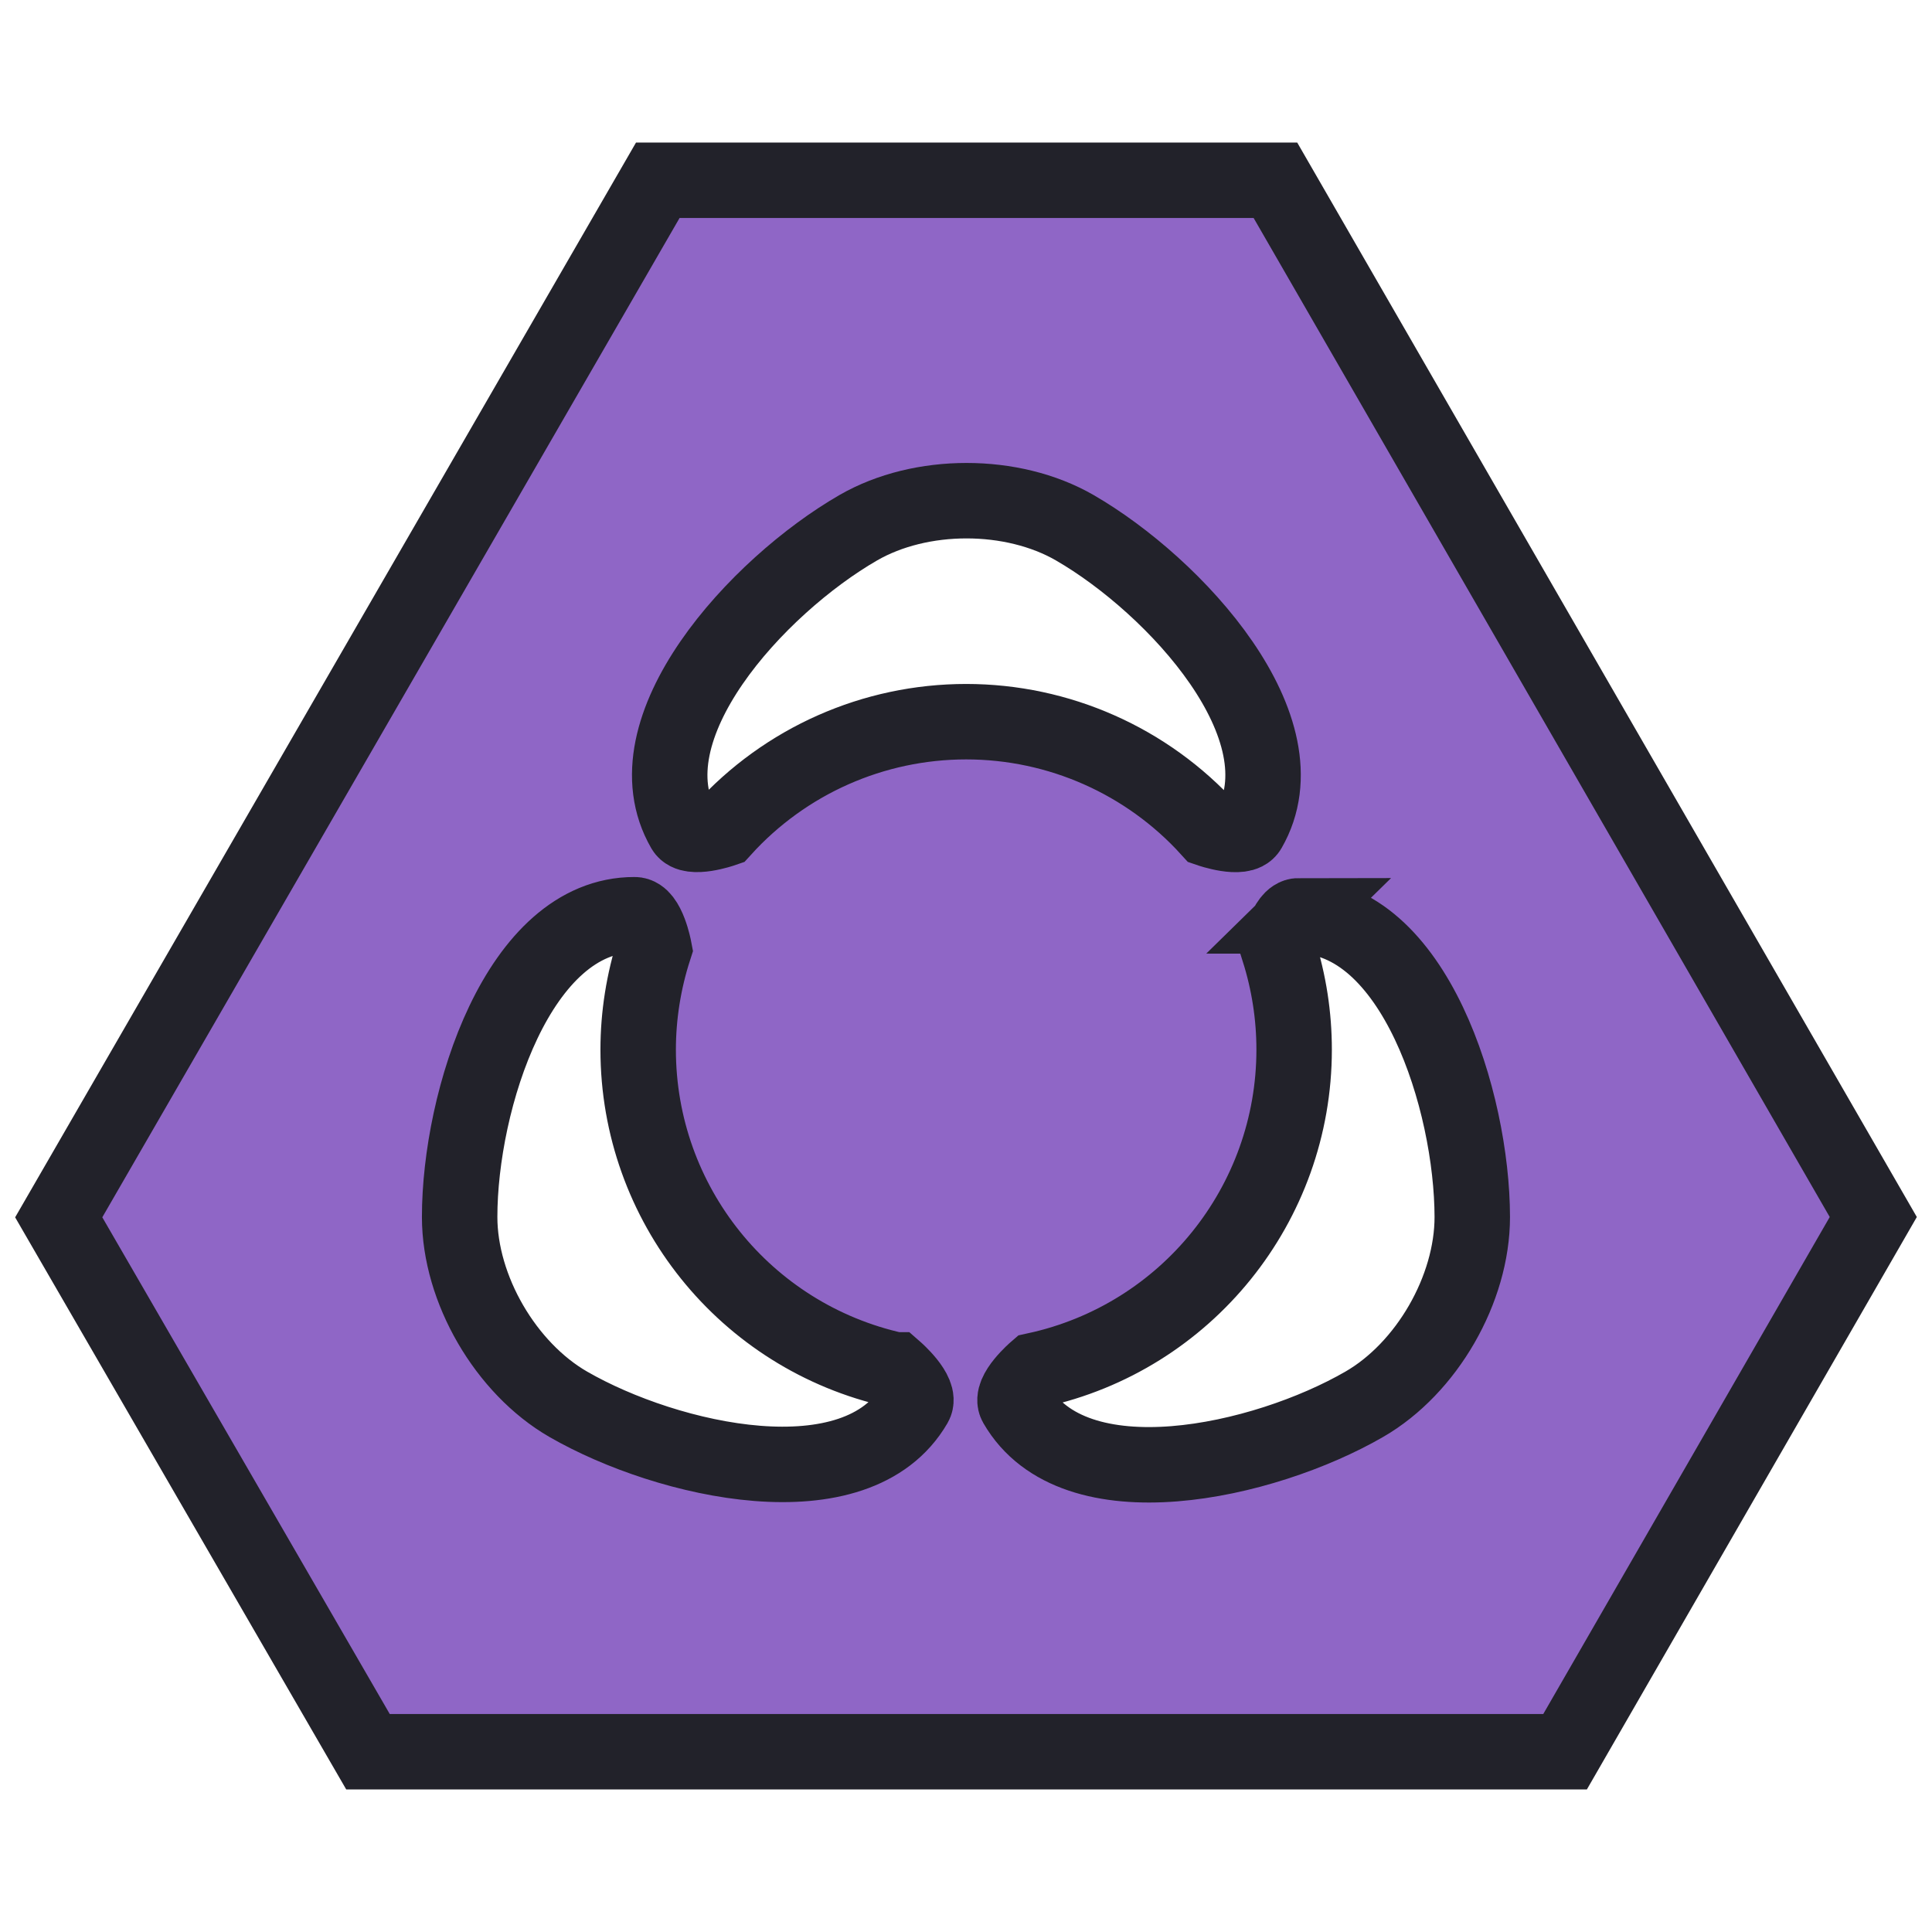 <?xml version="1.0" encoding="UTF-8" standalone="no"?>
<!-- Created with Inkscape (http://www.inkscape.org/) -->

<svg
   width="48"
   height="48"
   viewBox="0 0 12.7 12.7"
   version="1.1"
   id="svg5"
   inkscape:version="1.4.1 (93de688d07, 2025-03-30)"
   sodipodi:docname="favicon.svg"
   xmlns:inkscape="http://www.inkscape.org/namespaces/inkscape"
   xmlns:sodipodi="http://sodipodi.sourceforge.net/DTD/sodipodi-0.dtd"
   xmlns="http://www.w3.org/2000/svg"
   xmlns:svg="http://www.w3.org/2000/svg">
  <sodipodi:namedview
     id="namedview7"
     pagecolor="#505050"
     bordercolor="#ffffff"
     borderopacity="1"
     inkscape:showpageshadow="0"
     inkscape:pageopacity="0"
     inkscape:pagecheckerboard="1"
     inkscape:deskcolor="#505050"
     inkscape:document-units="mm"
     showgrid="false"
     inkscape:zoom="16.000001"
     inkscape:cx="24.124998"
     inkscape:cy="22.968749"
     inkscape:window-width="1041"
     inkscape:window-height="1041"
     inkscape:window-x="0"
     inkscape:window-y="0"
     inkscape:window-maximized="0"
     inkscape:current-layer="svg5" />
  <defs
     id="defs2">
    <linearGradient
       id="swatch2"
       inkscape:swatch="solid"
       inkscape:label="Red">
      <stop
         style="stop-color:#ff4848;stop-opacity:1;"
         offset="0"
         id="stop2" />
    </linearGradient>
    <linearGradient
       id="swatch1"
       inkscape:swatch="solid"
       inkscape:label="Light">
      <stop
         style="stop-color:#ffffff;stop-opacity:1;"
         offset="0"
         id="stop1" />
    </linearGradient>
    <linearGradient
       id="swatch4">
      <stop
         style="stop-color:#000000;stop-opacity:1;"
         offset="0"
         id="stop4" />
    </linearGradient>
    <linearGradient
       id="linearGradient1084">
      <stop
         style="stop-color:#000000;stop-opacity:1;"
         offset="0"
         id="stop1082" />
    </linearGradient>
    <rect
       x="4.401"
       y="2.285"
       width="43.599"
       height="12.271"
       id="rect1078" />
    <linearGradient
       id="Foreground"
       inkscape:swatch="solid"
       inkscape:label="Purple">
      <stop
         style="stop-color:#8f66c6;stop-opacity:1;"
         offset="0"
         id="stop1018" />
    </linearGradient>
    <linearGradient
       id="Background"
       inkscape:swatch="solid"
       inkscape:label="Dark">
      <stop
         style="stop-color:#22222a;stop-opacity:1;"
         offset="0"
         id="stop790" />
    </linearGradient>
  </defs>
  <path
     id="path969-6-1-6-5"
     style="baseline-shift:baseline;display:inline;overflow:visible;fill:#8f66c6;stroke:#22222a;stroke-width:0.496;stroke-linecap:round;stroke-dasharray:none;paint-order:stroke fill markers;enable-background:accumulate;stop-color:#000000"
     d="m 4.324,1.185 -3.938,6.817 2.033,3.513 H 10.288 L 12.314,8 8.384,1.185 Z m 1.318,2.284 c 0.411,-0.237 1.012,-0.237 1.423,0 0.661,0.382 1.526,1.322 1.144,1.983 -0.043,0.075 -0.26,0 -0.26,0 -0.409,-0.451 -0.989,-0.708 -1.598,-0.708 -0.609,-2.9e-6 -1.189,0.257 -1.598,0.708 0,0 -0.214,0.074 -0.257,0 -0.382,-0.661 0.485,-1.602 1.146,-1.983 z m -1.47,2.544 c 0.086,2.23e-4 0.128,0.223 0.128,0.223 -0.069,0.214 -0.105,0.439 -0.105,0.664 5e-5,1.011 0.702,1.886 1.689,2.105 h 5.16e-4 c 0,0 0.173,0.151 0.129,0.226 -0.381,0.657 -1.62,0.379 -2.278,0 -0.411,-0.237 -0.714,-0.757 -0.714,-1.231 -2.43e-4,-0.765 0.385,-1.989 1.15,-1.987 z m 4.364,0.008 c 0.762,6.229e-4 1.141,1.218 1.142,1.979 1.06e-4,0.474 -0.299,0.994 -0.71,1.231 -0.661,0.382 -1.908,0.661 -2.289,0 -0.043,-0.075 0.13,-0.224 0.13,-0.224 0.991,-0.215 1.698,-1.093 1.698,-2.107 6.7e-5,-0.222 -0.034,-0.442 -0.101,-0.654 0,0 0.044,-0.226 0.131,-0.226 z"
     sodipodi:nodetypes="cccccccaaacccaaaccccaaaaaaaaccca" />
</svg>
